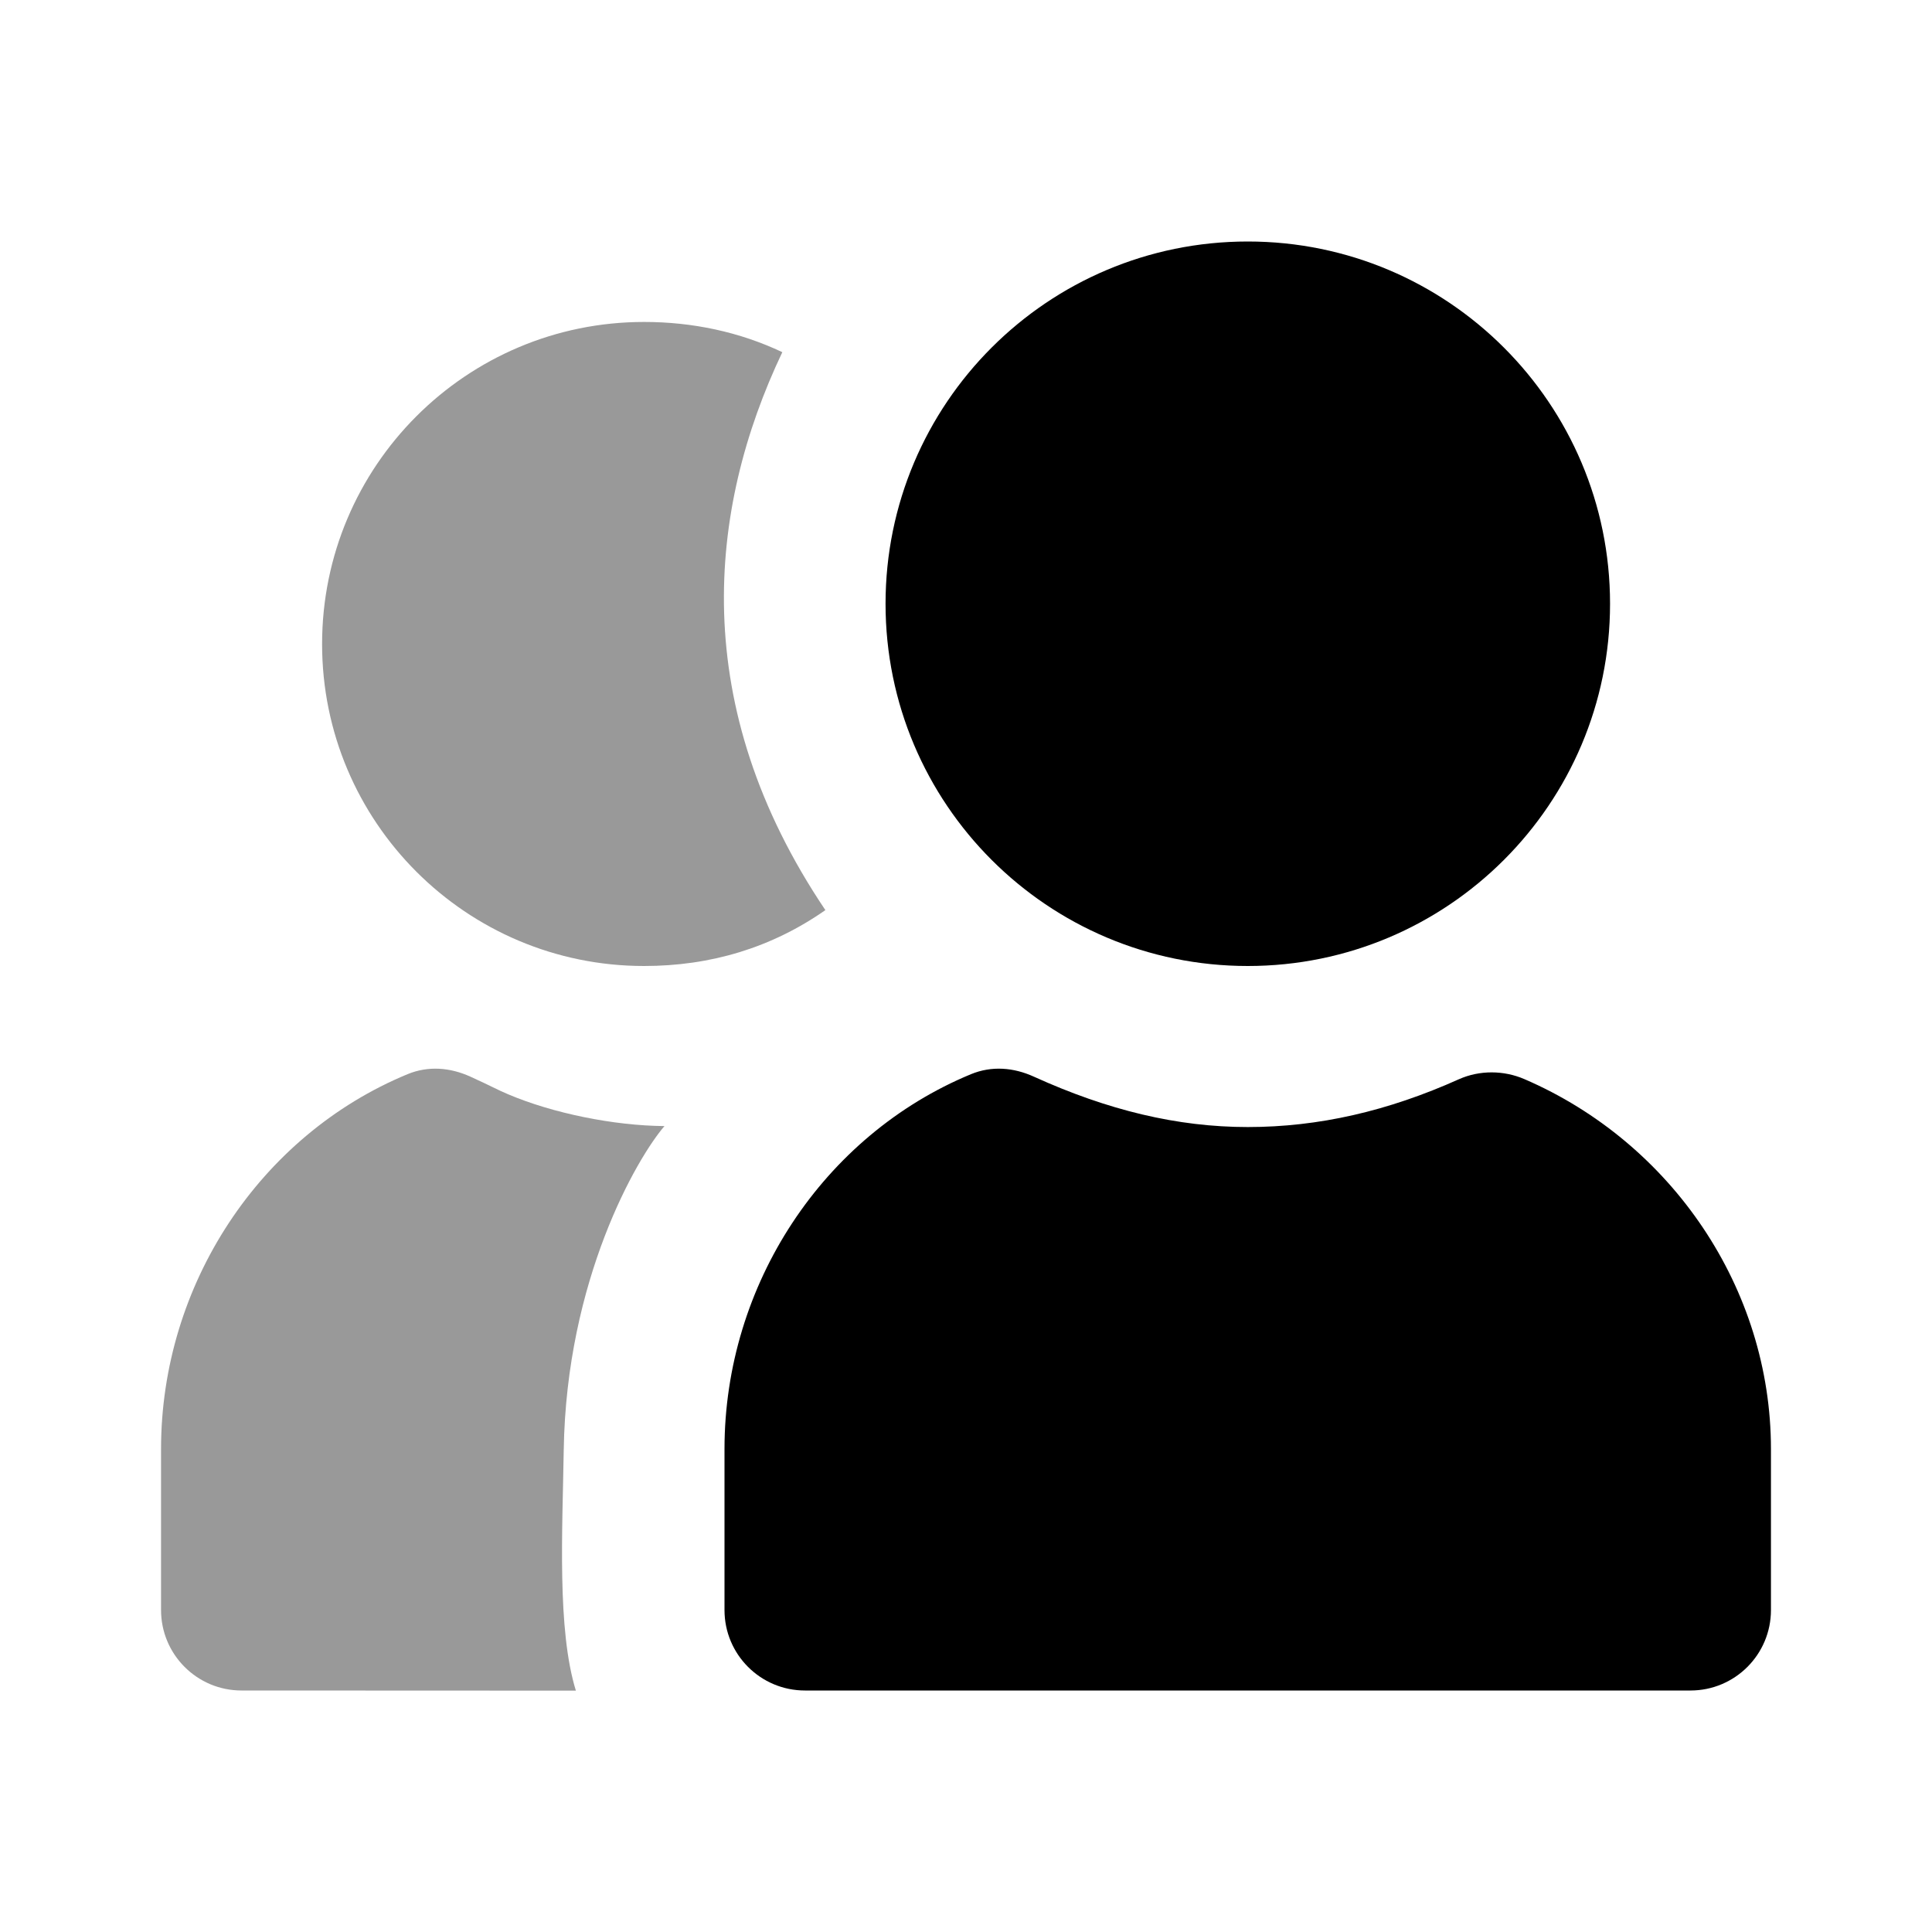 <svg width="14" height="14" viewBox="0 0 14 14" fill="none" xmlns="http://www.w3.org/2000/svg">
<path d="M9.042 1.75C7.592 1.75 6.417 2.925 6.417 4.375C6.417 5.825 7.592 7 9.042 7C10.491 7 11.667 5.825 11.667 4.375C11.667 2.925 10.491 1.75 9.042 1.75ZM7.036 7.784C5.967 8.226 5.25 9.308 5.25 10.5V11.667C5.25 11.989 5.511 12.25 5.833 12.25H12.25C12.572 12.25 12.833 11.989 12.833 11.667V10.5C12.833 9.336 12.113 8.28 11.047 7.82C10.897 7.755 10.722 7.754 10.573 7.82C10.057 8.052 9.554 8.167 9.042 8.167C8.531 8.167 8.027 8.045 7.492 7.802C7.345 7.735 7.186 7.722 7.036 7.784Z" fill="black"/>
<path d="M4.667 2.333C3.378 2.333 2.334 3.378 2.334 4.667C2.334 5.955 3.378 7 4.667 7C5.151 7 5.592 6.867 5.981 6.595C4.984 5.114 5.126 3.695 5.669 2.552C5.359 2.405 5.018 2.333 4.667 2.333ZM2.953 7.784C1.884 8.226 1.167 9.308 1.167 10.5V11.667C1.167 11.989 1.428 12.25 1.75 12.25L4.173 12.251C4.036 11.808 4.076 11.089 4.085 10.508C4.104 9.273 4.615 8.392 4.815 8.16C4.447 8.157 4.006 8.067 3.683 7.93C3.604 7.897 3.559 7.87 3.409 7.802C3.262 7.735 3.103 7.722 2.953 7.784Z" fill="black" fill-opacity="0.4"/>
</svg>
